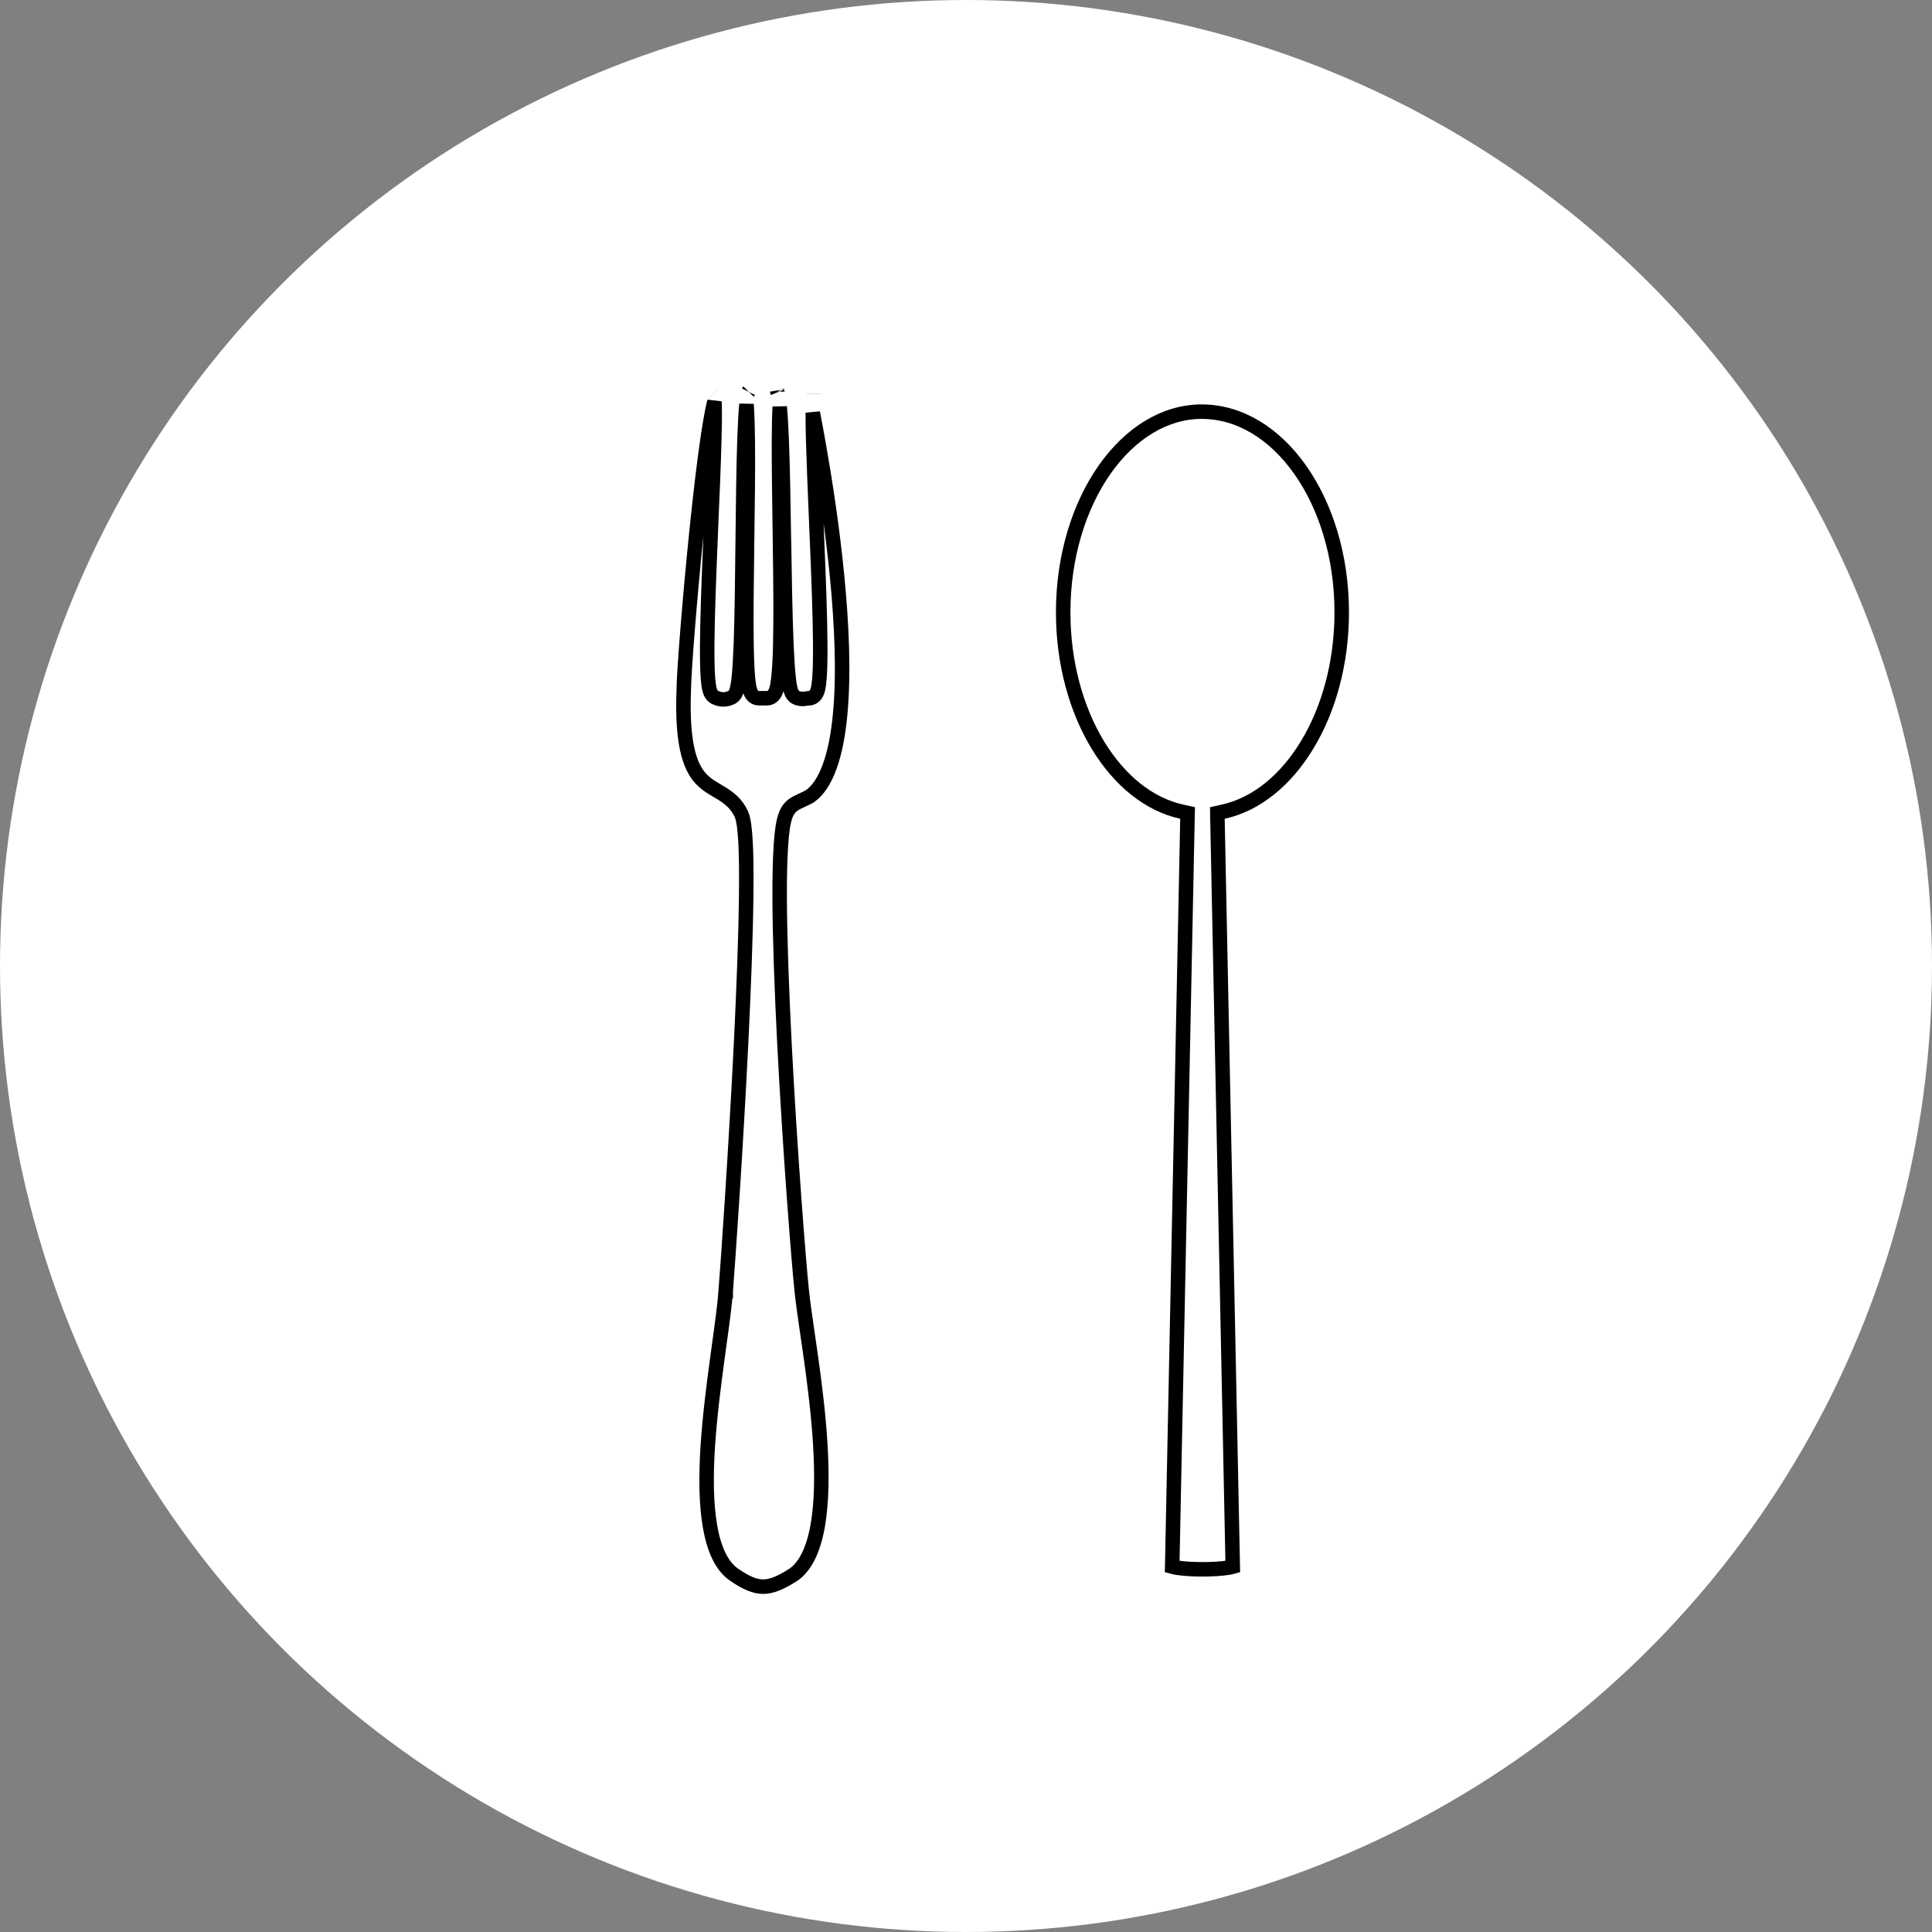 <svg width="40" height="40" viewBox="0 0 40 40" fill="none" xmlns="http://www.w3.org/2000/svg">
<rect x="0" y="0" width="40" height="40" fill="#808080" stroke="none"/>
<circle cx="20" cy="20" r="20" fill="white"/>
<path d="M15.026 26.719C15.076 26.081 15.235 23.791 15.344 21.58C15.398 20.474 15.44 19.386 15.449 18.535C15.454 18.109 15.451 17.741 15.437 17.457C15.429 17.315 15.419 17.193 15.406 17.094C15.393 17 15.376 16.912 15.346 16.849L15.346 16.849C15.245 16.636 15.093 16.521 14.947 16.43C14.909 16.407 14.873 16.386 14.839 16.365C14.734 16.303 14.64 16.248 14.55 16.161C14.326 15.948 14.107 15.521 14.157 14.279L14.157 14.279V14.273C14.157 13.964 14.273 12.443 14.424 10.979C14.499 10.248 14.582 9.537 14.663 9.002C14.704 8.735 14.743 8.515 14.78 8.36C14.784 8.343 14.788 8.328 14.792 8.313C14.793 8.346 14.794 8.383 14.795 8.425C14.799 8.606 14.796 8.855 14.787 9.15C14.775 9.617 14.751 10.194 14.725 10.791C14.719 10.949 14.712 11.108 14.706 11.267C14.674 12.027 14.646 12.783 14.642 13.352C14.64 13.636 14.645 13.878 14.658 14.051C14.665 14.136 14.675 14.212 14.689 14.27C14.696 14.297 14.706 14.331 14.723 14.36C14.735 14.381 14.765 14.428 14.824 14.447C14.928 14.494 15.038 14.492 15.142 14.441C15.201 14.414 15.226 14.36 15.234 14.342C15.247 14.315 15.255 14.284 15.262 14.255C15.276 14.196 15.287 14.119 15.297 14.03C15.315 13.85 15.329 13.602 15.34 13.311C15.361 12.728 15.369 11.959 15.377 11.191L15.377 11.189C15.386 10.42 15.394 9.652 15.415 9.066C15.425 8.782 15.438 8.544 15.455 8.37C15.456 8.386 15.457 8.403 15.459 8.421C15.472 8.608 15.479 8.861 15.482 9.16C15.488 9.724 15.478 10.44 15.468 11.16C15.467 11.204 15.466 11.248 15.466 11.291C15.456 12.053 15.446 12.809 15.456 13.374C15.461 13.656 15.471 13.895 15.488 14.065C15.497 14.149 15.508 14.224 15.524 14.28C15.532 14.307 15.543 14.34 15.562 14.37C15.579 14.396 15.626 14.456 15.712 14.456H15.879C15.958 14.456 16.006 14.406 16.027 14.377C16.049 14.347 16.062 14.313 16.071 14.286C16.09 14.228 16.103 14.152 16.113 14.068C16.134 13.897 16.147 13.658 16.154 13.376C16.168 12.81 16.161 12.054 16.15 11.291C16.148 11.145 16.146 10.999 16.144 10.853C16.135 10.239 16.127 9.643 16.128 9.159C16.129 8.863 16.133 8.611 16.143 8.424C16.159 8.592 16.171 8.811 16.182 9.066C16.206 9.652 16.218 10.419 16.23 11.188L16.231 11.192C16.243 11.96 16.256 12.729 16.28 13.312C16.292 13.603 16.307 13.851 16.327 14.031C16.336 14.12 16.348 14.197 16.362 14.256C16.369 14.285 16.378 14.315 16.391 14.343C16.399 14.36 16.424 14.414 16.483 14.442C16.555 14.476 16.622 14.473 16.667 14.467C16.681 14.466 16.698 14.463 16.71 14.461C16.715 14.46 16.718 14.46 16.721 14.459C16.736 14.457 16.743 14.456 16.748 14.456H16.767L16.785 14.452C16.857 14.434 16.892 14.377 16.904 14.353C16.919 14.324 16.929 14.292 16.936 14.263C16.95 14.204 16.959 14.128 16.966 14.041C16.98 13.866 16.984 13.623 16.982 13.338C16.979 12.768 16.95 12.012 16.919 11.254C16.912 11.094 16.906 10.933 16.899 10.774C16.874 10.181 16.85 9.609 16.837 9.145C16.831 8.913 16.827 8.709 16.828 8.545C16.865 8.735 16.91 8.977 16.959 9.258C17.084 9.97 17.233 10.929 17.33 11.922C17.428 12.918 17.474 13.941 17.395 14.782C17.356 15.203 17.286 15.572 17.179 15.867C17.073 16.161 16.935 16.368 16.768 16.486C16.718 16.514 16.672 16.536 16.628 16.556C16.619 16.561 16.61 16.565 16.6 16.569C16.566 16.585 16.53 16.601 16.498 16.618C16.407 16.666 16.327 16.73 16.276 16.854C16.245 16.924 16.224 17.016 16.207 17.118C16.191 17.225 16.177 17.355 16.168 17.503C16.148 17.798 16.14 18.174 16.142 18.604C16.146 19.464 16.187 20.547 16.243 21.643C16.356 23.833 16.532 26.084 16.599 26.723M15.026 26.719C15.005 27.018 14.949 27.423 14.886 27.876C14.874 27.963 14.862 28.052 14.85 28.142C14.773 28.707 14.694 29.332 14.654 29.939C14.615 30.546 14.617 31.127 14.7 31.603C14.784 32.084 14.945 32.427 15.196 32.601C15.455 32.779 15.633 32.85 15.8 32.85C15.968 32.85 16.154 32.778 16.431 32.6C16.68 32.425 16.843 32.078 16.93 31.589C17.015 31.104 17.02 30.514 16.983 29.9C16.946 29.288 16.867 28.66 16.789 28.101C16.764 27.925 16.739 27.756 16.716 27.596C16.666 27.25 16.622 26.948 16.599 26.723M15.026 26.719C15.026 26.719 15.026 26.719 15.026 26.719L14.876 26.707L15.026 26.718C15.026 26.718 15.026 26.718 15.026 26.719ZM16.599 26.723C16.599 26.723 16.599 26.723 16.599 26.723L16.748 26.707L16.599 26.723C16.599 26.723 16.599 26.723 16.599 26.723ZM14.775 8.153C14.775 8.153 14.775 8.153 14.776 8.154L14.775 8.153ZM15.498 8.107C15.498 8.107 15.497 8.108 15.496 8.11C15.497 8.108 15.498 8.107 15.498 8.107ZM16.094 8.108C16.094 8.108 16.094 8.108 16.095 8.111C16.094 8.109 16.094 8.108 16.094 8.108ZM16.849 8.153C16.849 8.153 16.849 8.153 16.849 8.155L16.849 8.153Z" fill="white" stroke="black" stroke-width="0.3"/>
<path d="M25.324 16.805L25.204 16.832L25.206 16.955L25.523 32.437C25.495 32.445 25.457 32.453 25.409 32.46C25.273 32.48 25.086 32.491 24.896 32.491C24.706 32.491 24.519 32.48 24.383 32.46C24.335 32.453 24.297 32.445 24.269 32.437L24.585 16.955L24.588 16.832L24.467 16.805C23.788 16.657 23.175 16.159 22.729 15.424C22.284 14.69 22.012 13.728 22.012 12.677C22.012 11.512 22.346 10.467 22.874 9.717C23.403 8.967 24.116 8.523 24.88 8.523C25.66 8.523 26.381 8.968 26.913 9.718C27.445 10.467 27.779 11.512 27.779 12.677C27.779 13.728 27.508 14.69 27.062 15.424C26.617 16.159 26.004 16.657 25.324 16.805Z" fill="white" stroke="black" stroke-width="0.3"/>
</svg>
